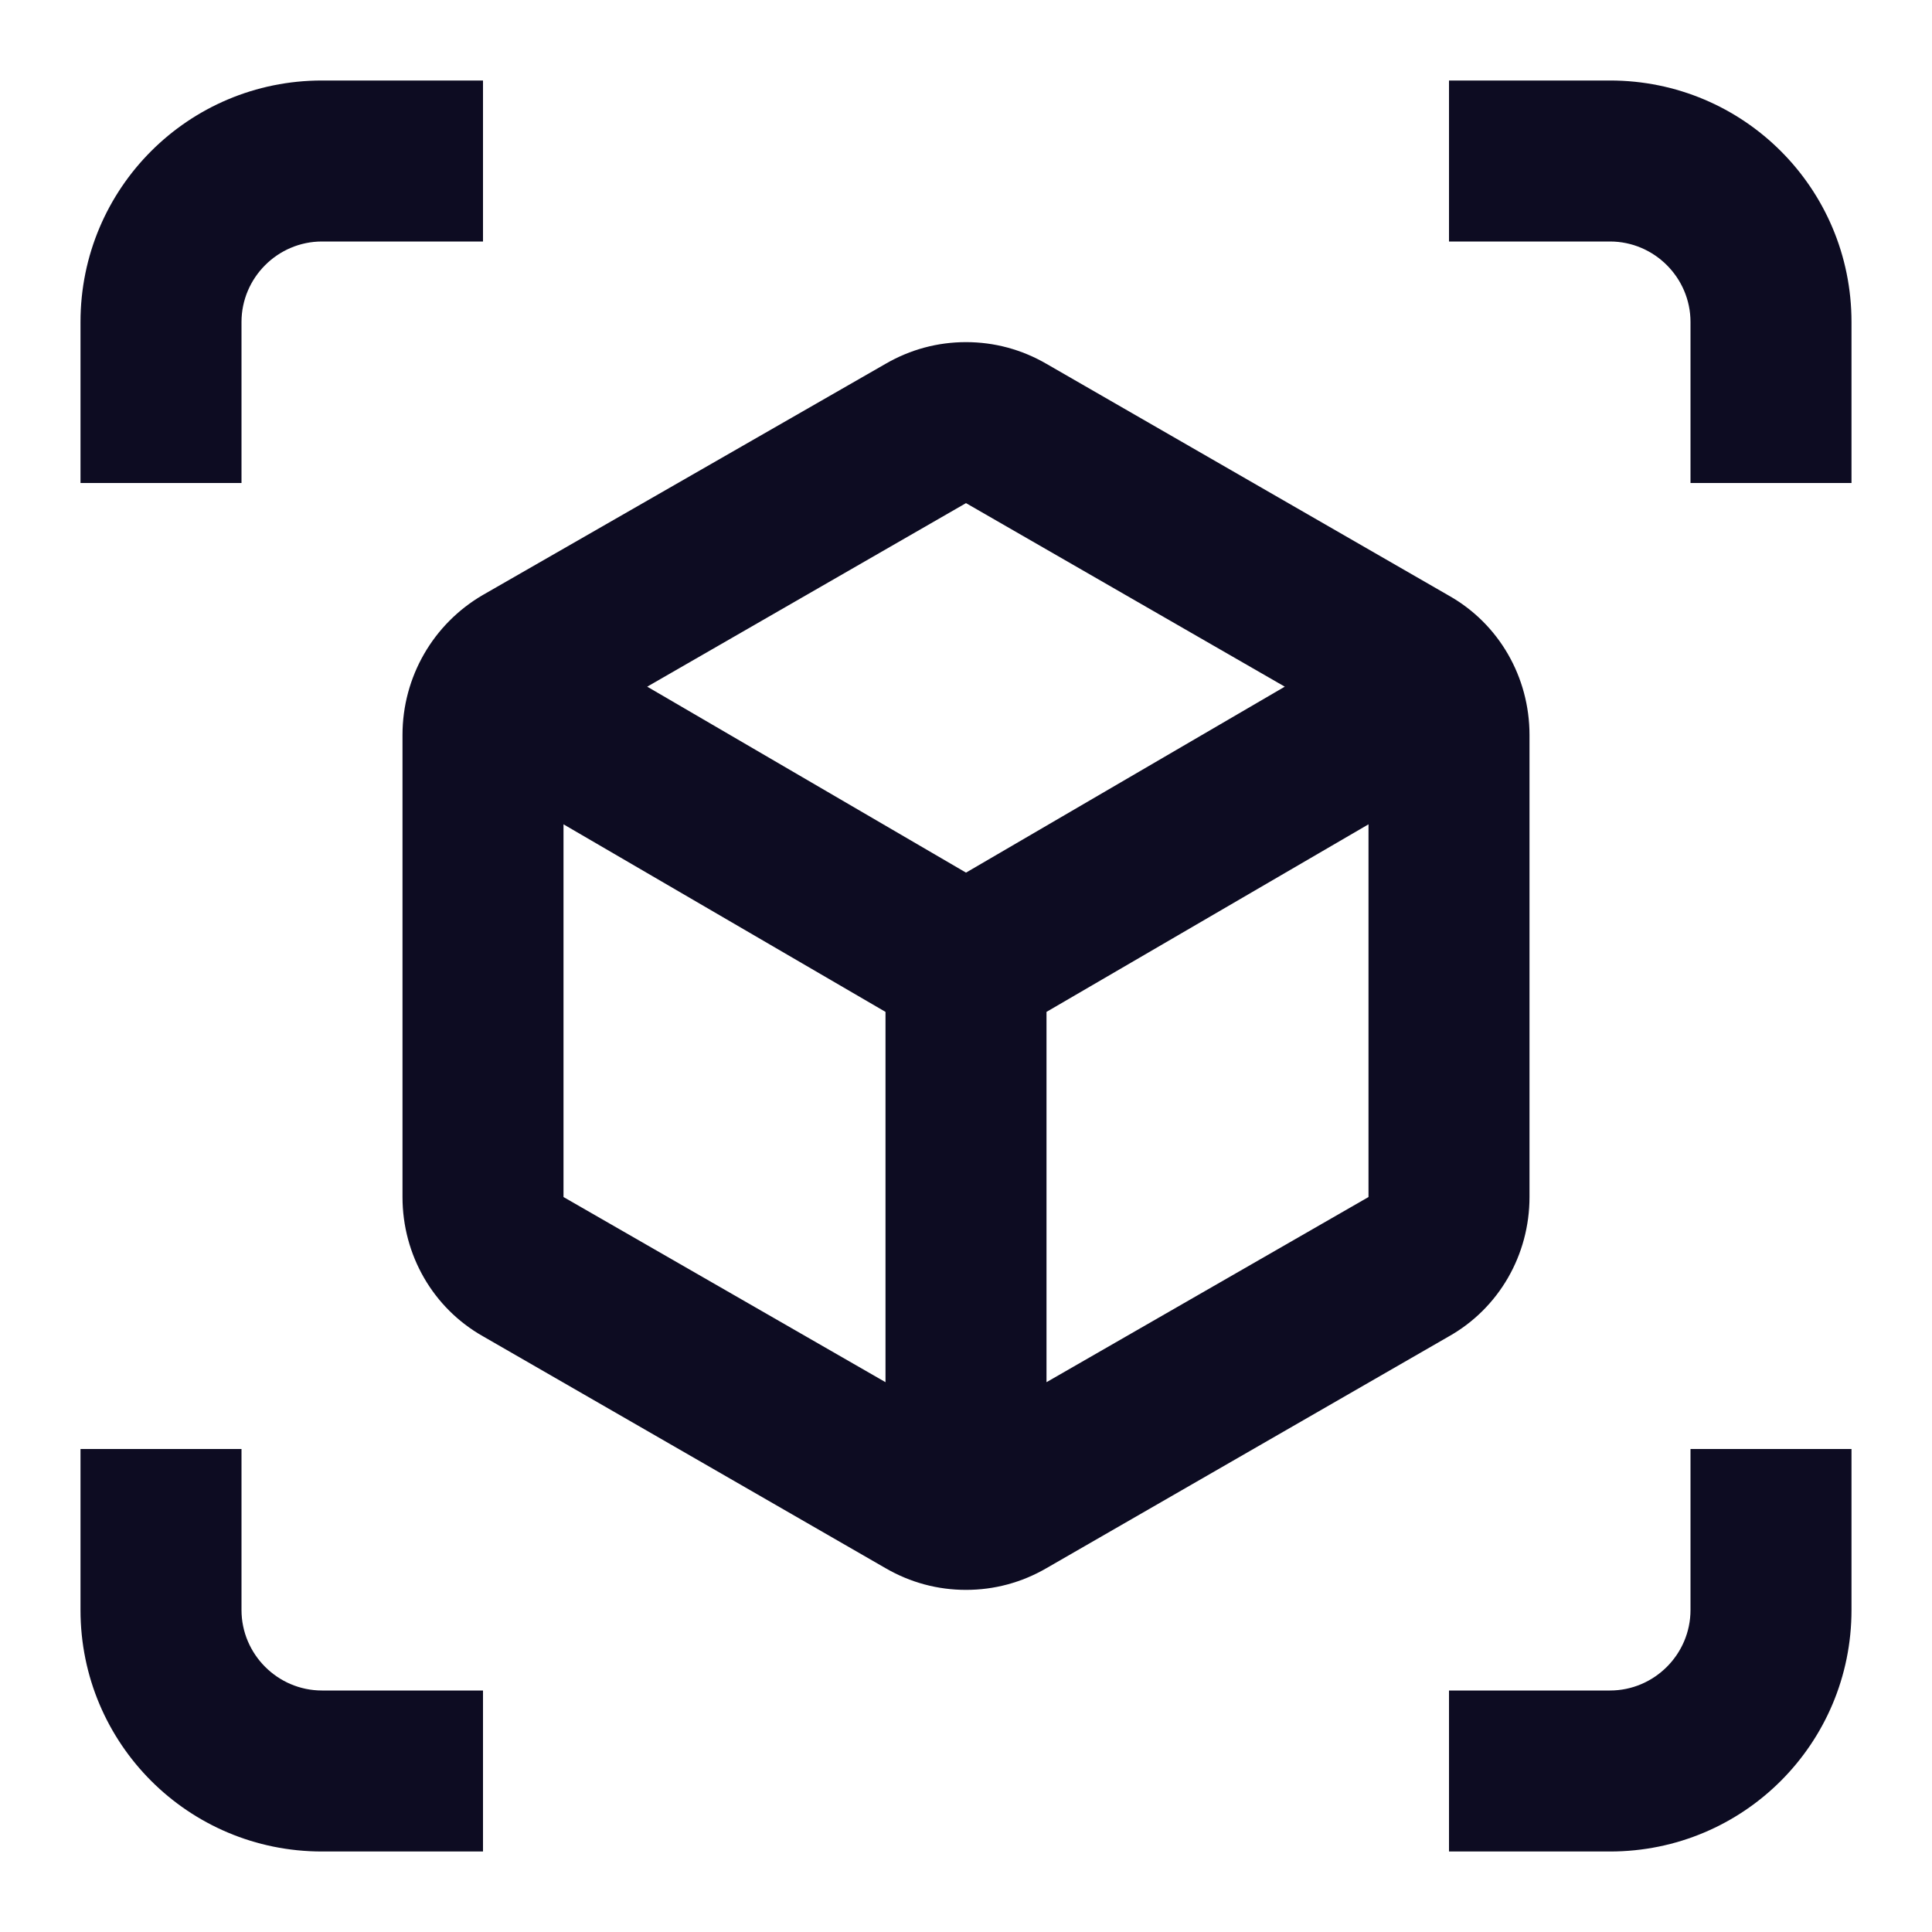<svg width="24" height="24" fill="none" xmlns="http://www.w3.org/2000/svg"><path d="M3 4c0-.55.45-1 1-1h2V1H4C2.34 1 1 2.34 1 4v2h2V4ZM3 20v-2H1v2c0 1.66 1.34 3 3 3h2v-2H4c-.55 0-1-.45-1-1ZM20 1h-2v2h2c.55 0 1 .45 1 1v2h2V4c0-1.66-1.34-3-3-3ZM21 20c0 .55-.45 1-1 1h-2v2h2c1.66 0 3-1.34 3-3v-2h-2v2ZM19 14.87V9.13c0-.72-.38-1.38-1-1.73l-5-2.88c-.31-.18-.65-.27-1-.27s-.69.09-1 .27L6 7.39c-.62.36-1 1.02-1 1.74v5.74c0 .72.38 1.38 1 1.73l5 2.88c.31.18.65.27 1 .27s.69-.09 1-.27l5-2.88c.62-.35 1-1.01 1-1.73Zm-8 2.3-4-2.3v-4.63l4 2.33v4.6Zm1-6.33L8.04 8.53 12 6.25l3.96 2.28L12 10.84Zm5 4.03-4 2.3v-4.6l4-2.33v4.63Z" fill="#0D0C22"/></svg>